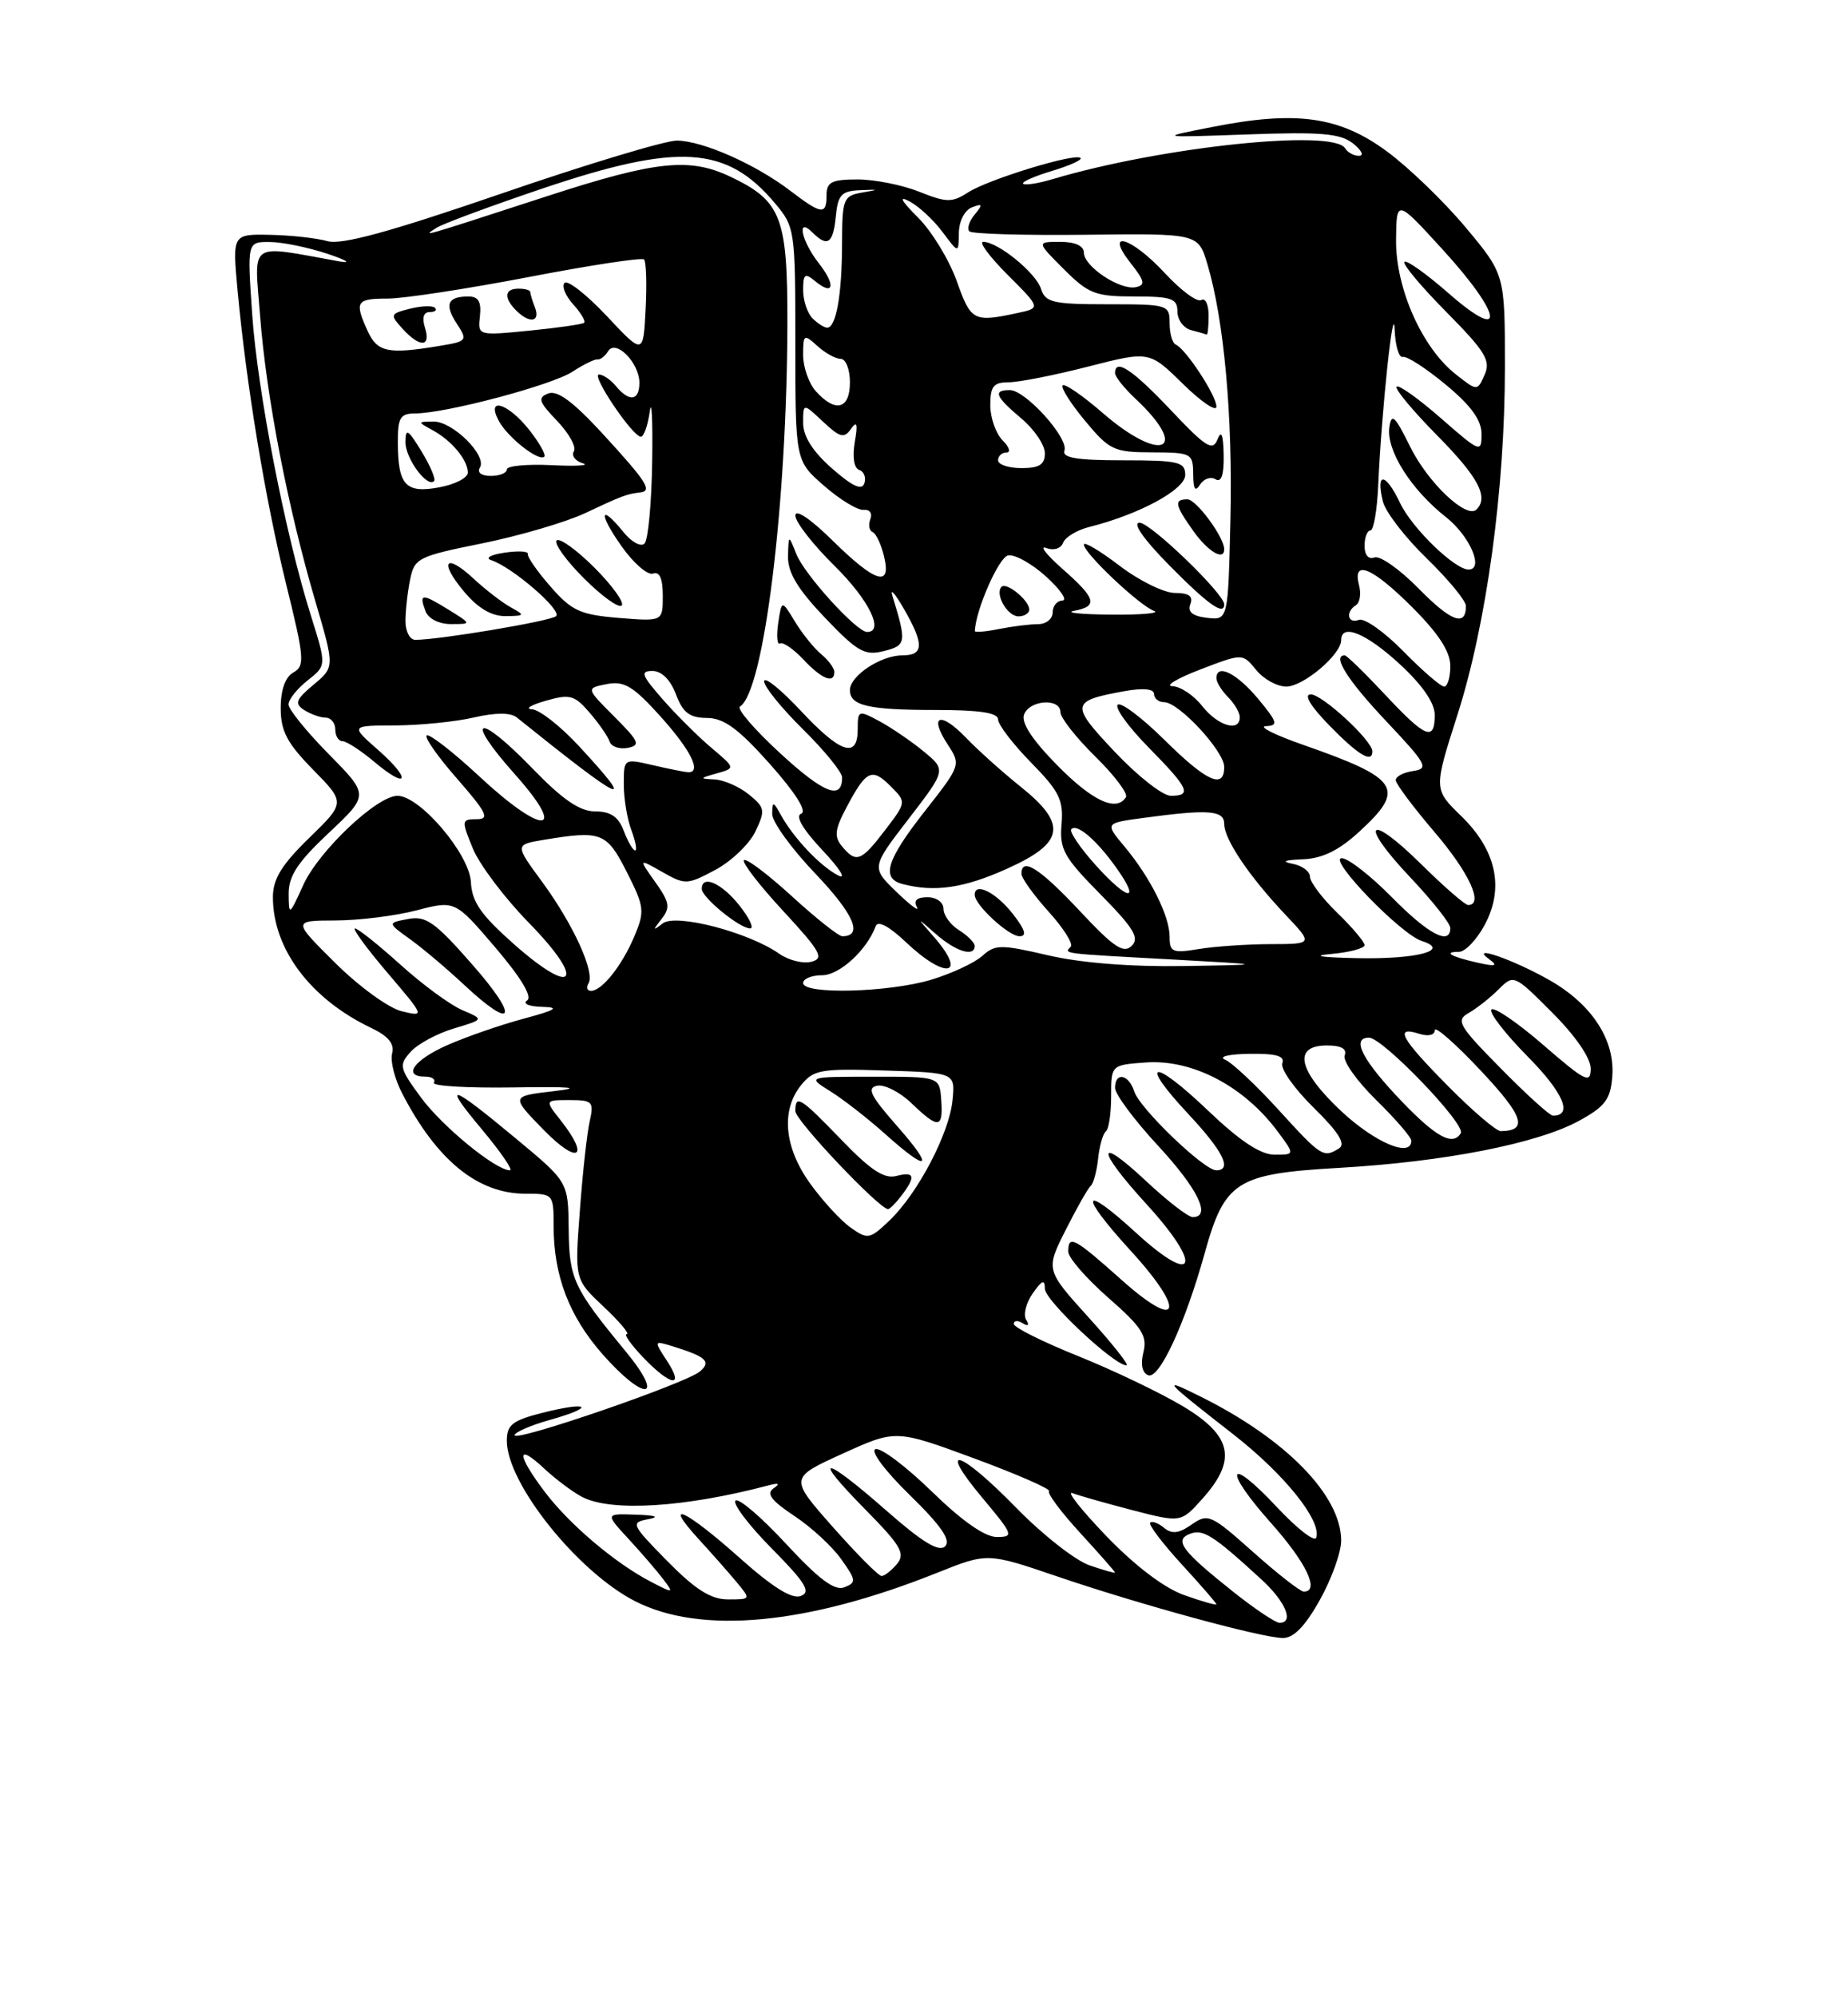<?xml version="1.0" encoding="UTF-8" standalone="no"?>
<!DOCTYPE svg PUBLIC "-//W3C//DTD SVG 1.1//EN" "http://www.w3.org/Graphics/SVG/1.1/DTD/svg11.dtd" >
<svg xmlns="http://www.w3.org/2000/svg" xmlns:xlink="http://www.w3.org/1999/xlink" version="1.1" viewBox="0 0 237 256">
 <g >
 <path fill="currentColor"
d=" M 169.25 205.10 C 170.76 202.41 172.00 198.97 172.00 197.47 C 172.00 191.69 164.93 184.45 154.00 179.02 C 148.82 176.44 149.11 176.78 158.19 183.86 C 164.75 188.98 169.52 194.93 168.80 197.09 C 168.60 197.69 166.33 195.92 163.74 193.15 C 157.40 186.38 156.78 188.23 163.04 195.25 C 167.54 200.30 169.30 204.00 167.20 204.00 C 166.76 204.00 163.84 201.72 160.71 198.93 C 155.31 194.12 154.92 193.94 152.83 195.40 C 151.19 196.55 150.30 196.66 149.29 195.83 C 148.56 195.22 147.75 194.92 147.51 195.16 C 147.26 195.41 149.07 197.80 151.53 200.48 C 153.99 203.16 156.00 205.47 156.00 205.63 C 156.00 205.78 154.15 205.26 151.90 204.46 C 149.33 203.56 145.60 200.73 141.91 196.91 C 138.67 193.54 136.71 191.06 137.54 191.38 C 138.38 191.70 141.85 192.68 145.26 193.57 C 151.46 195.17 151.46 195.17 154.23 192.07 C 158.67 187.10 158.02 184.04 151.75 180.27 C 148.86 178.54 142.79 175.63 138.26 173.81 C 133.73 171.99 130.02 170.14 130.01 169.69 C 130.01 169.25 130.52 169.20 131.15 169.60 C 131.87 170.04 132.04 169.87 131.60 169.16 C 131.20 168.52 131.59 167.00 132.44 165.78 C 133.64 164.07 134.00 163.93 134.00 165.18 C 134.00 166.68 142.88 175.00 144.47 175.00 C 144.86 175.00 142.68 172.25 139.63 168.88 C 134.09 162.76 134.09 162.76 136.68 157.63 C 138.10 154.81 139.54 152.28 139.88 152.00 C 140.22 151.72 140.65 150.16 140.83 148.51 C 141.00 146.87 141.45 145.29 141.83 145.01 C 142.20 144.73 142.50 142.70 142.50 140.50 C 142.50 136.50 142.50 136.50 146.94 136.18 C 152.95 135.75 159.59 139.24 163.92 145.11 C 166.06 148.00 166.06 148.00 163.46 148.00 C 161.66 148.00 159.02 146.25 154.92 142.34 C 147.78 135.53 145.92 135.86 152.40 142.79 C 156.87 147.56 158.07 150.00 155.98 150.00 C 154.41 150.00 146.16 142.07 145.47 139.91 C 144.76 137.68 143.00 137.34 143.00 139.44 C 143.00 140.24 145.47 143.56 148.50 146.83 C 153.63 152.37 155.40 156.00 152.96 156.00 C 152.38 156.00 149.68 153.91 146.96 151.36 C 140.50 145.32 140.57 147.28 147.08 154.39 C 154.32 162.32 153.35 165.00 145.75 158.06 C 138.64 151.55 138.25 152.92 145.08 160.39 C 152.17 168.15 151.30 170.71 143.84 164.05 C 137.76 158.63 137.00 158.22 137.00 160.42 C 137.00 161.20 139.31 163.86 142.13 166.33 C 146.45 170.11 147.16 171.22 146.64 173.31 C 146.25 174.87 146.48 175.97 147.26 176.27 C 148.67 176.81 151.98 169.67 154.49 160.65 C 157.06 151.39 158.55 150.45 171.69 149.69 C 185.22 148.92 197.14 146.58 202.50 143.66 C 205.85 141.83 206.54 140.91 206.77 137.99 C 207.14 133.33 204.19 128.77 198.81 125.68 C 194.17 123.02 188.26 120.96 191.00 122.96 C 192.16 123.81 191.81 123.91 189.50 123.39 C 186.07 122.62 185.00 122.00 187.11 122.00 C 187.90 122.00 189.38 120.45 190.40 118.56 C 192.95 113.81 191.91 108.98 187.38 104.58 C 183.86 101.16 183.86 101.16 186.91 91.63 C 190.65 79.93 193.00 62.77 193.00 47.04 C 193.00 35.17 193.00 35.17 187.96 29.14 C 185.19 25.83 180.63 21.43 177.83 19.38 C 171.77 14.92 166.24 14.15 155.50 16.27 C 148.50 17.64 148.50 17.64 160.00 17.23 C 169.36 16.89 171.87 17.10 173.50 18.37 C 174.60 19.23 174.96 19.95 174.31 19.97 C 173.65 19.99 172.84 19.55 172.50 19.00 C 170.95 16.50 148.95 18.82 135.07 22.94 C 133.18 23.51 131.45 23.78 131.22 23.55 C 130.99 23.32 132.65 22.59 134.91 21.91 C 137.17 21.23 138.82 20.49 138.58 20.25 C 137.91 19.57 126.78 22.98 124.17 24.65 C 122.09 25.99 121.41 25.98 117.90 24.58 C 115.73 23.71 112.17 23.00 109.98 23.00 C 106.67 23.00 106.00 23.34 106.00 25.00 C 106.00 27.60 105.38 27.52 101.35 24.45 C 96.88 21.04 90.11 18.05 86.81 18.02 C 85.34 18.01 75.21 21.06 64.31 24.81 C 49.99 29.73 43.81 31.42 42.00 30.91 C 40.62 30.52 37.32 30.15 34.65 30.10 C 29.80 30.00 29.80 30.00 30.47 37.25 C 31.61 49.44 34.01 63.98 36.70 74.89 C 39.04 84.35 39.12 85.35 37.63 86.19 C 36.59 86.77 36.00 88.41 36.00 90.76 C 36.00 93.71 36.81 95.25 40.15 98.65 C 44.30 102.88 44.30 102.88 39.65 107.40 C 36.11 110.85 35.00 112.66 35.00 114.99 C 35.00 121.63 39.82 128.04 47.60 131.75 C 49.79 132.79 50.61 133.78 50.29 135.01 C 50.03 135.98 50.61 138.28 51.57 140.13 C 56.00 148.71 61.27 153.00 67.37 153.00 C 70.96 153.00 71.00 153.05 71.00 157.13 C 71.00 163.50 72.98 168.69 77.26 173.56 C 82.69 179.72 85.38 179.45 80.27 173.25 C 73.53 165.07 73.00 163.95 72.93 157.53 C 72.87 151.50 72.87 151.50 66.25 146.00 C 57.61 138.82 56.60 138.55 61.87 144.84 C 64.24 147.68 65.83 150.00 65.40 150.00 C 63.58 150.00 56.73 144.40 53.98 140.66 C 51.21 136.89 51.12 136.52 52.67 134.81 C 53.58 133.80 56.07 132.46 58.21 131.82 C 62.09 130.66 62.09 130.66 59.29 129.47 C 57.76 128.82 54.18 126.20 51.35 123.64 C 48.52 121.09 45.90 119.00 45.53 119.00 C 45.15 119.00 47.02 121.55 49.67 124.66 C 54.50 130.33 54.50 130.33 51.50 129.61 C 49.85 129.21 46.03 126.44 43.01 123.44 C 37.52 118.00 37.52 118.00 43.01 117.98 C 46.03 117.97 50.72 117.39 53.43 116.68 C 58.36 115.40 58.36 115.40 63.53 121.45 C 66.83 125.32 68.30 127.77 67.60 128.23 C 66.99 128.64 67.85 129.01 69.50 129.05 C 71.86 129.11 71.35 129.44 67.11 130.58 C 64.14 131.38 59.76 132.90 57.36 133.96 C 53.04 135.87 51.56 138.00 54.56 138.00 C 55.42 138.00 55.90 138.35 55.64 138.77 C 55.38 139.20 59.96 139.47 65.83 139.38 C 73.31 139.26 74.86 139.41 71.00 139.86 C 65.50 140.50 65.50 140.50 69.75 144.85 C 74.12 149.31 75.70 148.43 71.93 143.63 C 69.85 141.00 69.85 141.00 73.04 141.00 C 76.01 141.00 76.19 141.20 75.62 143.75 C 75.28 145.26 74.71 150.43 74.36 155.24 C 73.70 163.99 73.70 163.99 77.42 167.49 C 79.47 169.42 80.80 171.00 80.38 171.00 C 79.97 171.00 80.92 172.35 82.50 174.00 C 86.03 177.69 87.84 177.93 85.53 174.41 C 83.85 171.84 83.86 171.82 86.17 172.53 C 90.57 173.88 91.28 174.52 89.74 175.80 C 87.89 177.34 66.00 184.86 66.00 183.96 C 66.00 183.58 68.04 182.69 70.53 181.99 C 76.42 180.34 75.64 179.56 69.62 181.07 C 65.71 182.06 65.00 182.61 65.00 184.67 C 65.00 190.13 74.07 201.46 81.45 205.23 C 89.90 209.54 103.51 208.26 120.21 201.58 C 126.64 199.01 126.64 199.01 135.57 202.05 C 146.08 205.63 161.66 209.89 164.50 209.95 C 165.88 209.98 167.36 208.47 169.25 205.10 Z  M 60.58 123.64 C 55.80 118.18 54.62 117.35 52.34 117.79 C 49.68 118.29 49.68 118.29 52.59 120.38 C 54.19 121.53 57.30 124.15 59.50 126.21 C 65.95 132.24 66.66 130.55 60.58 123.64 Z  M 158.34 204.17 C 151.57 198.80 150.51 197.40 152.62 196.59 C 154.30 195.95 155.59 196.77 161.75 202.42 C 164.87 205.27 166.01 208.00 164.09 208.00 C 163.59 208.00 161.00 206.27 158.34 204.17 Z  M 85.58 200.09 C 80.95 195.38 80.85 195.15 83.12 194.72 C 84.67 194.43 84.12 194.22 81.55 194.14 C 77.61 194.00 77.61 194.00 80.61 197.25 C 82.26 199.04 84.26 201.36 85.05 202.40 C 86.45 204.25 86.40 204.26 83.50 202.75 C 78.90 200.37 73.06 195.42 69.90 191.26 C 66.27 186.46 66.19 184.87 69.75 188.19 C 71.26 189.60 73.48 191.26 74.68 191.88 C 78.43 193.80 87.83 193.21 98.50 190.40 C 99.88 190.03 100.10 190.15 99.20 190.77 C 98.24 191.44 98.93 192.35 101.84 194.28 C 104.01 195.71 106.73 198.21 107.88 199.84 C 109.81 202.55 109.85 202.84 108.28 203.45 C 107.03 203.93 105.01 202.42 100.80 197.87 C 97.63 194.44 94.71 191.95 94.32 192.34 C 93.94 192.73 96.03 195.50 98.99 198.49 C 103.33 202.88 104.04 204.05 102.70 204.56 C 101.56 205.00 99.07 203.44 94.77 199.60 C 87.90 193.48 84.87 192.10 89.58 197.25 C 91.22 199.04 93.41 201.51 94.44 202.75 C 96.31 205.00 96.31 205.00 93.37 205.00 C 91.17 205.00 89.20 203.76 85.58 200.09 Z  M 106.80 195.71 C 101.24 189.42 101.24 189.42 108.06 186.32 C 114.88 183.22 114.88 183.22 124.95 186.93 C 130.49 188.98 134.80 190.86 134.54 191.13 C 134.27 191.39 136.07 193.80 138.53 196.48 C 140.99 199.16 143.00 201.44 143.00 201.56 C 143.00 201.67 141.52 201.25 139.72 200.63 C 137.91 200.01 133.68 196.69 130.32 193.25 C 123.02 185.78 120.08 184.93 126.00 192.00 C 129.96 196.73 130.06 197.00 127.83 197.00 C 126.31 197.00 123.35 194.93 119.49 191.16 C 116.19 187.95 112.95 185.51 112.28 185.74 C 111.59 185.97 113.47 188.50 116.68 191.63 C 120.71 195.56 121.98 197.42 121.21 198.19 C 120.43 198.97 118.31 197.69 113.70 193.64 C 105.52 186.46 103.94 186.35 110.95 193.45 C 115.53 198.09 116.14 199.13 115.04 200.45 C 114.33 201.30 113.44 202.00 113.06 202.00 C 112.67 202.00 109.86 199.17 106.80 195.71 Z  M 109.14 157.38 C 107.88 156.51 105.54 153.97 103.93 151.74 C 100.56 147.09 100.12 142.31 102.75 139.07 C 104.34 137.10 105.30 136.94 113.50 137.21 C 122.50 137.50 122.50 137.50 122.16 141.00 C 121.75 145.25 117.73 152.93 114.09 156.42 C 111.57 158.83 111.28 158.89 109.14 157.38 Z  M 115.61 153.25 C 117.49 150.78 117.31 150.11 114.94 150.73 C 113.40 151.13 111.64 149.97 107.94 146.13 C 102.63 140.62 102.00 140.23 102.00 142.42 C 102.00 143.60 112.71 154.92 113.89 154.98 C 114.10 154.99 114.88 154.21 115.61 153.25 Z  M 114.98 144.25 C 111.63 140.44 111.13 139.43 112.50 139.16 C 113.43 138.97 115.42 139.98 116.90 141.41 C 120.37 144.73 120.97 144.67 120.71 141.00 C 120.50 138.00 120.50 138.00 112.00 138.01 C 103.50 138.01 103.50 138.01 106.50 139.88 C 108.15 140.91 111.30 143.36 113.50 145.33 C 119.16 150.40 119.92 149.85 114.98 144.25 Z  M 163.97 142.25 C 161.09 139.09 158.00 136.19 157.11 135.82 C 156.21 135.44 157.58 135.11 160.22 135.07 C 163.65 135.02 164.80 135.35 164.45 136.27 C 164.18 136.97 165.99 139.54 168.47 141.97 C 171.66 145.10 172.62 146.63 171.74 147.18 C 169.74 148.45 169.45 148.27 163.97 142.25 Z  M 172.02 142.43 C 166.46 137.22 165.75 134.00 170.18 134.00 C 172.00 134.00 172.77 134.43 172.45 135.27 C 172.18 135.97 173.99 138.54 176.48 140.98 C 178.97 143.42 181.00 145.77 181.00 146.21 C 181.00 148.43 176.35 146.47 172.02 142.43 Z  M 179.85 141.25 C 174.74 135.93 173.21 133.00 175.57 133.00 C 177.33 133.00 188.03 144.13 187.34 145.25 C 186.33 146.91 184.21 145.78 179.85 141.25 Z  M 185.72 139.22 C 179.65 133.09 178.76 131.47 182.00 132.50 C 183.17 132.87 184.00 132.68 184.00 132.04 C 184.00 131.44 186.66 133.77 189.90 137.22 C 195.40 143.07 196.02 144.93 192.47 144.98 C 191.90 144.99 188.86 142.40 185.72 139.22 Z  M 192.47 136.94 C 187.05 131.45 186.67 130.79 188.36 129.83 C 189.39 129.25 191.11 127.89 192.18 126.82 C 194.13 124.87 194.18 124.89 199.07 129.79 C 202.04 132.76 204.00 135.60 204.00 136.96 C 204.00 138.95 203.33 138.62 197.96 133.97 C 194.64 131.09 191.63 129.03 191.27 129.39 C 190.91 129.75 193.01 132.47 195.93 135.43 C 200.51 140.06 201.76 143.00 199.16 143.00 C 198.76 143.00 195.75 140.28 192.47 136.94 Z  M 75.47 126.04 C 76.34 124.64 73.52 118.47 69.52 113.02 C 66.02 108.26 66.02 108.26 69.76 107.64 C 77.14 106.42 77.80 106.68 80.39 111.78 C 82.64 116.23 82.71 116.79 81.36 120.00 C 79.77 123.77 77.20 127.00 75.79 127.00 C 75.29 127.00 75.15 126.57 75.47 126.04 Z  M 103.00 126.00 C 103.00 125.45 104.09 125.00 105.43 125.00 C 107.66 125.00 111.18 121.77 112.31 118.70 C 112.58 117.95 114.04 118.73 116.17 120.75 C 121.30 125.62 124.14 125.07 119.75 120.06 C 117.50 117.50 117.50 117.50 120.06 119.75 C 122.61 121.98 125.00 122.70 125.00 121.24 C 125.00 120.82 124.10 119.92 123.00 119.23 C 121.90 118.55 121.00 117.31 121.00 116.49 C 121.00 115.65 120.10 115.00 118.94 115.00 C 117.59 115.00 117.12 115.43 117.58 116.25 C 117.96 116.94 116.80 116.08 115.00 114.35 C 111.73 111.19 111.73 111.19 116.54 104.94 C 121.35 98.69 121.35 98.69 118.43 96.29 C 116.82 94.97 114.26 93.23 112.75 92.42 C 110.09 91.00 110.00 91.03 110.00 93.47 C 110.00 97.29 107.80 96.57 102.64 91.04 C 100.09 88.32 98.00 86.65 98.00 87.33 C 98.00 88.02 100.25 90.79 103.00 93.50 C 105.75 96.21 108.00 98.98 108.00 99.65 C 108.00 102.61 105.66 101.70 100.08 96.57 C 96.78 93.54 94.45 90.84 94.90 90.56 C 97.97 88.66 100.93 64.70 100.98 41.38 C 101.00 27.80 100.20 25.74 93.63 22.63 C 88.42 20.16 84.08 20.62 70.21 25.13 C 53.47 30.57 54.15 30.38 56.00 29.19 C 56.83 28.66 63.00 26.38 69.73 24.11 C 87.04 18.29 93.20 18.69 99.38 26.04 C 101.95 29.10 102.00 29.43 102.00 44.11 C 102.00 59.06 102.00 59.06 105.70 62.28 C 107.73 64.05 110.01 65.43 110.76 65.35 C 111.53 65.27 111.91 65.79 111.62 66.54 C 111.34 67.27 111.47 68.01 111.90 68.19 C 112.34 68.36 112.99 69.74 113.36 71.25 C 114.37 75.34 112.31 74.73 106.78 69.29 C 103.96 66.51 102.00 65.19 102.00 66.08 C 102.00 66.90 104.25 69.79 107.00 72.50 C 111.43 76.86 113.47 81.00 111.20 81.00 C 109.85 81.00 103.16 73.64 102.12 71.00 C 101.13 68.50 101.13 68.50 101.06 71.32 C 101.02 73.38 102.30 75.51 105.77 79.15 C 109.96 83.54 110.89 84.07 113.35 83.45 C 116.24 82.72 116.29 82.37 114.44 76.34 C 114.13 75.33 114.79 76.08 115.90 78.00 C 118.54 82.58 118.50 84.00 115.72 84.00 C 112.95 84.00 109.00 86.62 109.00 88.45 C 109.00 90.46 111.36 91.00 120.08 91.00 C 125.62 91.00 128.00 91.36 128.00 92.21 C 128.00 92.88 129.90 95.36 132.22 97.73 C 135.85 101.42 136.40 102.54 136.14 105.65 C 135.86 108.85 136.43 109.87 141.12 114.62 C 145.41 118.97 146.17 120.22 145.13 121.24 C 144.09 122.26 142.81 121.40 138.47 116.75 C 133.35 111.29 131.00 109.79 131.00 112.00 C 131.00 112.55 132.57 114.73 134.48 116.85 C 136.40 118.97 137.67 120.99 137.32 121.35 C 136.42 122.25 136.05 122.20 150.00 122.96 C 162.50 123.65 162.50 123.65 151.81 123.82 C 145.09 123.93 138.65 123.43 134.44 122.45 C 128.34 121.03 127.61 121.04 125.98 122.52 C 124.99 123.41 122.05 124.78 119.44 125.57 C 113.99 127.21 103.00 127.50 103.00 126.00 Z  M 129.83 117.06 C 127.69 114.36 125.00 113.03 125.00 114.69 C 125.00 115.98 129.35 120.00 130.75 120.00 C 131.74 120.00 131.47 119.14 129.83 117.06 Z  M 129.12 111.36 C 136.53 108.04 136.93 105.65 130.86 100.81 C 128.59 98.99 125.45 96.18 123.89 94.56 C 120.57 91.11 119.08 91.67 121.55 95.44 C 123.24 98.02 123.21 98.11 118.63 103.94 C 113.68 110.24 112.96 112.58 115.75 113.31 C 119.86 114.38 123.61 113.84 129.12 111.36 Z  M 107.00 86.12 C 107.00 85.64 106.25 84.63 105.34 83.87 C 104.42 83.12 102.90 81.23 101.96 79.69 C 100.25 76.87 100.25 76.87 99.80 79.88 C 99.56 81.54 99.67 82.71 100.04 82.48 C 100.41 82.25 101.75 83.17 103.03 84.53 C 105.40 87.05 107.00 87.69 107.00 86.12 Z  M 66.01 121.10 C 61.68 117.28 60.52 115.62 60.39 113.05 C 60.21 109.47 53.85 102.00 50.98 102.00 C 48.34 102.00 40.87 109.07 38.89 113.44 C 37.09 117.40 37.04 117.43 37.02 114.55 C 37.01 112.28 38.18 110.49 42.17 106.75 C 47.33 101.90 47.33 101.90 42.17 96.67 C 39.33 93.79 37.00 90.92 37.00 90.29 C 37.00 89.66 38.10 88.28 39.44 87.22 C 41.88 85.30 41.88 85.30 39.87 78.90 C 36.59 68.50 33.02 50.18 32.34 40.25 C 31.70 31.00 31.70 31.00 34.60 31.02 C 36.19 31.02 39.52 31.71 42.00 32.53 C 44.48 33.36 45.15 33.79 43.50 33.50 C 31.67 31.38 32.61 30.73 33.36 40.54 C 34.15 50.82 36.92 65.12 40.45 77.09 C 42.92 85.50 42.92 85.50 40.21 87.76 C 37.93 89.67 37.74 90.18 39.00 91.00 C 39.83 91.53 41.06 91.98 41.75 91.98 C 42.44 91.99 43.00 92.67 43.00 93.50 C 43.00 94.33 43.42 95.00 43.92 95.00 C 44.43 95.00 46.25 96.18 47.97 97.62 C 52.35 101.32 52.84 99.95 48.50 96.13 C 44.93 93.00 44.93 93.00 50.72 92.98 C 53.90 92.96 58.43 92.51 60.78 91.96 C 63.58 91.32 65.48 91.32 66.28 91.96 C 80.09 103.06 81.90 103.89 74.23 95.61 C 71.88 93.07 69.18 90.96 68.23 90.91 C 67.28 90.86 68.06 90.37 69.98 89.82 C 73.09 88.93 73.68 89.09 75.62 91.35 C 76.81 92.73 77.97 94.40 78.18 95.05 C 78.40 95.70 79.44 96.06 80.50 95.86 C 82.18 95.53 81.97 95.04 78.78 91.85 C 75.14 88.21 75.14 88.21 77.82 87.68 C 80.05 87.25 81.20 87.94 84.71 91.83 C 88.61 96.17 90.03 99.03 88.25 98.98 C 87.84 98.96 85.81 98.56 83.75 98.08 C 80.00 97.21 80.00 97.21 80.00 100.54 C 80.00 102.37 80.44 105.02 80.98 106.43 C 81.51 107.85 81.73 109.00 81.45 109.00 C 81.18 109.00 80.52 107.88 80.00 106.50 C 79.31 104.68 78.31 104.00 76.33 104.00 C 74.35 104.00 72.16 102.50 68.23 98.44 C 61.19 91.18 59.43 91.84 66.05 99.26 C 72.94 106.99 69.68 107.16 61.45 99.49 C 58.20 96.47 55.18 94.11 54.75 94.25 C 54.33 94.39 56.04 96.87 58.57 99.75 C 62.44 104.18 62.84 105.00 61.13 105.00 C 59.18 105.00 59.16 105.15 60.64 108.75 C 61.48 110.81 64.70 115.08 67.79 118.24 C 75.15 125.75 73.78 127.95 66.01 121.10 Z  M 99.93 122.24 C 95.99 119.48 86.69 117.06 85.00 118.35 C 83.70 119.35 83.68 119.27 84.84 117.79 C 85.99 116.32 85.88 115.64 84.03 113.05 C 81.88 110.03 81.88 110.03 84.93 111.76 C 87.86 113.43 88.13 113.42 91.73 111.50 C 93.79 110.40 96.11 108.18 96.88 106.57 C 98.17 103.86 98.11 103.51 96.03 101.82 C 94.79 100.82 92.82 99.96 91.64 99.90 C 89.67 99.81 89.70 99.75 91.91 99.13 C 94.32 98.45 94.32 98.45 91.26 95.87 C 89.58 94.46 86.76 91.66 85.00 89.65 C 82.27 86.54 82.07 86.00 83.68 86.00 C 84.85 86.00 85.99 87.13 86.69 89.00 C 87.58 91.35 88.44 92.01 90.66 92.02 C 92.85 92.04 94.70 93.40 98.75 97.94 C 102.03 101.63 103.53 104.01 102.75 104.29 C 101.95 104.58 102.96 106.30 105.50 109.00 C 107.70 111.33 108.60 112.78 107.50 112.21 C 105.21 111.04 101.79 107.43 100.17 104.50 C 99.16 102.68 99.06 102.66 99.03 104.32 C 99.01 105.33 101.52 108.79 104.60 112.01 C 109.53 117.19 110.74 120.00 108.02 120.00 C 107.55 120.00 104.63 117.69 101.55 114.87 C 98.46 112.05 95.70 109.97 95.41 110.25 C 95.13 110.54 97.39 113.47 100.45 116.77 C 105.25 121.96 105.74 122.84 104.06 123.27 C 103.00 123.55 101.14 123.09 99.93 122.24 Z  M 94.83 116.06 C 92.56 113.19 90.00 112.06 90.00 113.93 C 90.00 115.03 94.86 119.00 96.21 119.00 C 96.73 119.00 96.11 117.67 94.83 116.06 Z  M 170.75 122.27 C 173.09 122.06 175.00 121.55 175.00 121.14 C 175.00 120.73 173.43 118.87 171.50 117.00 C 169.57 115.13 168.00 113.05 168.00 112.37 C 168.00 111.69 166.99 110.94 165.75 110.71 C 164.27 110.42 164.72 110.23 167.05 110.14 C 169.58 110.04 171.68 109.02 174.30 106.62 C 180.34 101.08 179.52 99.80 167.10 95.46 C 163.47 94.19 161.33 93.12 162.35 93.07 C 163.97 93.01 163.84 92.57 161.35 89.57 C 158.61 86.28 156.00 84.99 156.00 86.93 C 156.00 87.44 156.68 88.53 157.50 89.36 C 158.32 90.18 159.00 91.34 159.00 91.93 C 159.00 93.88 156.18 93.04 154.18 90.50 C 153.10 89.12 151.38 87.98 150.36 87.95 C 149.34 87.92 150.94 86.96 153.93 85.81 C 159.36 83.73 159.36 83.73 161.09 85.86 C 162.04 87.04 163.78 88.00 164.96 88.00 C 167.15 88.00 172.00 83.90 172.00 82.05 C 172.00 79.84 175.22 81.16 179.52 85.13 C 182.41 87.79 184.00 90.10 184.00 91.63 C 184.00 95.08 182.83 94.60 177.60 89.00 C 175.02 86.25 172.71 84.00 172.46 84.00 C 170.80 84.00 172.79 87.15 177.75 92.41 C 182.97 97.94 183.29 98.52 181.25 98.82 C 180.01 98.99 179.00 99.52 179.00 99.99 C 179.00 100.46 181.25 103.46 183.99 106.67 C 188.42 111.85 190.33 116.00 188.28 116.00 C 187.89 116.00 185.20 113.66 182.31 110.81 C 175.42 104.01 174.18 105.38 180.84 112.43 C 183.68 115.43 186.00 118.36 186.00 118.94 C 186.00 121.24 183.20 119.77 178.50 115.00 C 175.79 112.25 172.90 110.00 172.08 110.00 C 170.21 110.00 179.65 119.76 182.34 120.61 C 186.12 121.81 181.69 122.97 174.00 122.81 C 169.34 122.71 168.11 122.51 170.75 122.27 Z  M 176.00 96.30 C 176.00 94.93 169.58 89.00 168.10 89.00 C 167.16 89.00 168.06 90.50 170.50 93.00 C 174.20 96.79 176.00 97.87 176.00 96.30 Z  M 150.00 120.08 C 150.00 117.40 147.54 112.49 144.21 108.50 C 141.70 105.50 141.70 105.50 146.60 104.84 C 154.99 103.70 157.00 103.85 157.00 105.60 C 157.00 107.58 160.20 112.32 164.86 117.25 C 168.41 121.00 168.41 121.00 162.95 121.01 C 159.95 121.02 155.81 121.30 153.75 121.64 C 150.37 122.20 150.00 122.04 150.00 120.08 Z  M 140.56 110.94 C 138.52 108.67 137.09 106.57 137.40 106.27 C 138.14 105.53 140.63 107.67 143.16 111.22 C 146.35 115.70 144.71 115.52 140.56 110.94 Z  M 107.98 108.47 C 106.94 107.23 107.06 106.30 108.61 103.39 C 111.10 98.71 111.82 98.37 114.23 100.78 C 116.25 102.81 116.25 102.81 113.51 106.40 C 110.44 110.42 109.80 110.67 107.98 108.47 Z  M 135.58 98.08 C 132.38 94.83 130.93 92.62 131.33 91.58 C 132.06 89.69 136.00 89.45 136.00 91.29 C 136.00 92.00 138.01 94.55 140.46 96.96 C 142.91 99.36 144.68 101.71 144.40 102.17 C 143.19 104.11 140.12 102.69 135.58 98.08 Z  M 142.98 96.38 C 137.21 90.28 137.28 89.84 144.25 88.58 C 146.62 88.16 148.00 88.29 148.00 88.95 C 148.00 89.53 148.59 90.00 149.30 90.00 C 151.18 90.00 157.00 96.28 157.00 98.30 C 157.00 101.21 154.76 100.20 149.31 94.81 C 146.41 91.95 143.73 89.94 143.34 90.33 C 142.94 90.72 144.73 93.19 147.31 95.81 C 152.47 101.05 152.91 102.00 150.15 102.00 C 149.12 102.00 145.90 99.47 142.98 96.38 Z  M 179.98 83.48 C 177.54 80.99 174.97 79.18 174.27 79.45 C 172.83 80.00 172.52 78.41 173.91 77.56 C 174.40 77.25 174.58 76.10 174.29 75.00 C 173.41 71.63 175.99 72.71 181.14 77.86 C 184.50 81.22 186.00 83.53 186.00 85.36 C 186.00 86.81 185.64 88.00 185.21 88.00 C 184.77 88.00 182.42 85.97 179.98 83.48 Z  M 52.00 79.62 C 52.00 78.32 52.26 75.93 52.59 74.32 C 53.14 71.53 53.59 71.31 61.86 69.64 C 66.64 68.67 72.56 66.93 75.02 65.78 C 79.75 63.55 80.36 63.32 82.08 63.12 C 83.71 62.94 82.99 61.80 77.23 55.53 C 73.52 51.50 71.48 49.99 70.32 50.43 C 68.92 50.97 69.08 51.48 71.45 53.95 C 72.97 55.54 73.94 57.29 73.60 57.84 C 73.26 58.40 73.77 59.09 74.74 59.38 C 75.71 59.67 73.91 59.78 70.75 59.62 C 67.59 59.47 65.00 59.71 65.00 60.17 C 65.00 60.63 64.07 61.00 62.94 61.00 C 61.73 61.00 61.15 60.56 61.55 59.93 C 62.49 58.39 58.04 53.99 55.58 54.03 C 53.52 54.06 53.52 54.07 55.50 55.15 C 57.95 56.49 60.00 58.97 60.00 60.58 C 60.00 61.24 58.36 62.09 56.35 62.46 C 52.03 63.27 51.04 62.21 51.02 56.75 C 51.00 53.53 51.32 53.00 53.25 52.99 C 57.18 52.98 70.79 49.37 73.44 47.63 C 74.83 46.72 76.27 46.01 76.63 46.07 C 76.98 46.13 77.60 45.65 77.99 45.01 C 78.97 43.43 82.00 46.50 82.00 49.07 C 82.00 51.38 80.71 51.56 79.00 49.50 C 78.32 48.67 77.33 48.00 76.81 48.00 C 75.76 48.00 81.11 55.95 82.19 55.98 C 82.56 55.99 83.08 54.54 83.33 52.75 C 83.58 50.96 83.72 53.85 83.64 59.17 C 83.56 64.49 83.12 69.21 82.66 69.67 C 82.20 70.13 81.01 69.49 80.00 68.25 C 76.93 64.46 76.70 65.75 79.69 69.98 C 81.23 72.18 83.06 73.76 83.75 73.52 C 84.59 73.21 85.00 74.15 85.00 76.36 C 85.00 79.66 85.00 79.66 79.35 79.20 C 74.40 78.79 73.31 78.29 70.60 75.18 C 68.89 73.23 67.59 71.35 67.69 71.00 C 67.79 70.65 66.44 70.58 64.69 70.84 C 62.92 71.10 62.17 71.53 63.00 71.80 C 65.69 72.68 72.15 78.25 71.31 78.98 C 70.58 79.62 56.25 82.02 53.25 82.01 C 52.56 82.00 52.00 80.93 52.00 79.62 Z  M 57.50 78.13 C 54.09 76.02 53.70 76.05 54.58 78.36 C 54.95 79.31 56.32 80.00 57.86 79.99 C 60.50 79.99 60.50 79.99 57.50 78.13 Z  M 65.50 77.84 C 64.40 77.23 62.27 75.59 60.76 74.19 C 57.09 70.78 56.25 71.96 59.55 75.87 C 61.30 77.96 63.06 78.99 64.84 78.97 C 67.32 78.94 67.37 78.87 65.50 77.84 Z  M 76.24 72.76 C 73.94 70.47 71.76 68.90 71.39 69.27 C 71.02 69.65 72.59 71.83 74.88 74.12 C 77.17 76.41 79.35 77.98 79.73 77.61 C 80.10 77.24 78.53 75.06 76.24 72.76 Z  M 54.06 57.86 C 52.31 55.00 52.01 54.82 52.00 56.68 C 52.00 58.78 54.78 62.55 55.67 61.66 C 55.91 61.42 55.19 59.71 54.06 57.86 Z  M 67.87 55.10 C 65.13 51.64 62.28 50.79 63.97 53.95 C 65.11 56.07 69.12 59.22 69.81 58.53 C 70.04 58.29 69.17 56.75 67.87 55.10 Z  M 125.02 80.88 C 125.13 78.16 128.09 71.43 129.28 71.19 C 130.14 71.02 132.34 72.25 134.17 73.91 C 136.00 75.58 136.94 76.95 136.25 76.97 C 135.56 76.99 135.00 77.67 135.00 78.50 C 135.00 79.33 134.16 80.00 133.12 80.00 C 132.09 80.00 129.84 80.28 128.12 80.62 C 126.41 80.97 125.01 81.08 125.02 80.88 Z  M 132.00 78.12 C 132.00 76.96 129.09 74.58 128.45 75.21 C 127.55 76.12 129.19 79.00 130.61 79.00 C 131.37 79.00 132.00 78.61 132.00 78.12 Z  M 154.80 79.19 C 152.94 78.97 152.28 78.44 152.66 77.44 C 153.05 76.42 152.47 76.00 150.68 76.00 C 149.29 76.00 146.09 74.43 143.58 72.51 C 141.06 70.59 139.00 69.37 139.00 69.80 C 139.00 70.89 146.14 77.63 148.00 78.30 C 148.82 78.60 146.35 78.82 142.50 78.78 C 138.65 78.75 136.51 78.53 137.75 78.29 C 140.86 77.70 140.59 76.73 136.25 72.91 C 134.19 71.09 133.25 69.89 134.17 70.24 C 135.13 70.60 136.05 70.32 136.34 69.57 C 136.61 68.85 138.11 67.94 139.67 67.55 C 146.12 65.93 152.00 62.75 152.00 60.88 C 152.00 59.20 151.16 59.00 144.03 59.00 C 138.09 59.00 136.18 58.68 136.51 57.75 C 137.07 56.16 131.52 50.00 129.51 50.00 C 127.30 50.00 127.64 50.82 131.00 53.65 C 132.65 55.04 134.00 57.04 134.00 58.09 C 134.00 59.55 133.29 60.00 131.00 60.00 C 129.35 60.00 128.00 59.55 128.00 59.00 C 128.00 58.45 128.48 58.00 129.07 58.00 C 129.66 58.00 129.44 57.29 128.57 56.43 C 127.71 55.56 127.00 53.54 127.00 51.93 C 127.00 49.52 127.42 49.00 129.34 49.00 C 130.63 49.00 135.22 48.10 139.54 46.99 C 147.40 44.98 147.40 44.98 151.70 49.20 C 154.07 51.52 156.00 52.83 156.00 52.11 C 156.00 50.70 152.07 44.71 150.79 44.17 C 150.35 43.98 150.00 42.75 150.00 41.42 C 150.00 39.06 149.79 39.00 142.07 39.00 C 135.05 39.00 134.06 38.77 133.51 37.03 C 132.85 34.96 127.98 31.00 126.10 31.00 C 125.49 31.00 126.91 32.91 129.24 35.24 C 133.48 39.48 133.48 39.48 130.49 40.12 C 124.85 41.33 124.53 41.16 122.71 36.06 C 121.75 33.34 119.51 29.66 117.74 27.89 C 115.55 25.70 115.20 25.04 116.66 25.82 C 117.84 26.45 119.74 28.21 120.87 29.73 C 122.94 32.50 122.94 32.50 122.97 29.86 C 122.99 28.35 123.71 26.94 124.64 26.58 C 126.02 26.05 126.08 26.20 125.00 27.50 C 124.29 28.35 123.99 29.32 124.32 29.65 C 124.65 29.99 131.39 30.18 139.29 30.09 C 153.66 29.92 153.66 29.92 154.84 33.84 C 156.98 41.00 158.10 53.33 157.80 66.50 C 157.50 79.50 157.50 79.50 154.80 79.19 Z  M 157.00 77.46 C 157.00 76.10 147.55 67.00 146.15 67.00 C 145.18 67.00 146.66 69.12 150.00 72.50 C 154.93 77.49 157.00 78.96 157.00 77.46 Z  M 157.00 70.40 C 157.00 68.86 153.42 64.00 152.28 64.00 C 150.52 64.00 150.66 64.72 153.07 68.10 C 154.94 70.72 157.00 71.93 157.00 70.40 Z  M 155.89 61.43 C 156.63 61.89 156.98 60.86 156.93 58.31 C 156.88 55.69 156.63 55.07 156.14 56.32 C 155.53 57.88 154.66 57.34 150.16 52.57 C 145.22 47.35 143.00 45.88 143.00 47.83 C 143.00 48.28 144.17 49.74 145.59 51.08 C 152.74 57.76 148.97 59.47 141.44 52.95 C 138.87 50.72 136.54 49.12 136.28 49.39 C 136.01 49.66 137.30 51.70 139.14 53.92 C 142.28 57.70 142.85 57.97 147.75 57.98 C 152.80 58.00 153.00 58.10 153.02 60.75 C 153.03 62.71 153.28 63.10 153.90 62.12 C 154.38 61.36 155.28 61.05 155.89 61.43 Z  M 155.00 40.44 C 155.00 39.03 154.58 38.14 154.06 38.46 C 153.54 38.78 151.45 37.23 149.40 35.02 C 145.08 30.35 141.53 29.32 145.02 33.75 C 146.82 36.03 146.93 36.55 145.65 36.81 C 143.63 37.22 139.00 34.15 139.00 32.38 C 139.00 31.51 137.88 31.00 135.97 31.00 C 132.93 31.00 132.93 31.00 136.43 34.50 C 139.59 37.66 140.48 38.00 145.47 38.00 C 150.26 38.00 151.00 38.26 151.00 39.93 C 151.00 40.99 151.79 42.06 152.75 42.31 C 153.71 42.56 154.61 42.82 154.75 42.88 C 154.89 42.95 155.00 41.85 155.00 40.44 Z  M 181.94 75.44 C 179.52 72.97 176.97 71.18 176.27 71.45 C 175.51 71.74 175.00 71.15 175.00 69.97 C 175.00 68.89 175.34 68.00 175.75 67.99 C 176.16 67.99 176.61 65.40 176.75 62.24 C 177.16 52.86 178.71 38.20 178.86 42.25 C 178.94 44.31 179.41 45.89 179.91 45.75 C 180.42 45.61 182.89 47.21 185.41 49.30 C 188.65 51.98 190.00 53.84 190.00 55.63 C 190.00 58.07 189.83 58.01 184.80 53.61 C 181.94 51.11 179.38 49.28 179.11 49.56 C 178.84 49.83 181.18 52.64 184.31 55.81 C 189.58 61.14 190.95 63.71 189.36 65.30 C 188.09 66.58 183.12 61.87 180.84 57.24 C 178.90 53.30 178.45 52.88 178.18 54.77 C 177.76 57.69 180.95 62.75 185.45 66.29 C 188.50 68.69 190.36 73.00 188.34 73.00 C 186.56 73.00 181.08 67.69 179.56 64.48 C 177.68 60.53 176.39 60.44 177.36 64.31 C 177.70 65.63 180.22 68.91 182.98 71.58 C 185.74 74.26 188.00 77.00 188.00 77.67 C 188.00 80.38 186.11 79.68 181.94 75.44 Z  M 106.70 60.04 C 104.24 57.88 103.00 55.93 103.00 54.22 C 103.00 51.65 103.00 51.65 105.55 54.05 C 107.73 56.09 108.26 56.23 109.14 54.97 C 109.90 53.88 110.03 54.32 109.62 56.68 C 109.30 58.58 109.52 60.01 110.19 60.23 C 110.80 60.43 111.10 61.21 110.85 61.95 C 110.53 62.90 109.32 62.34 106.70 60.04 Z  M 104.65 50.17 C 103.74 49.17 103.00 47.07 103.00 45.52 C 103.00 42.84 103.10 42.78 104.83 44.35 C 105.83 45.26 107.18 46.00 107.83 46.00 C 108.47 46.00 109.00 47.35 109.00 49.00 C 109.00 52.45 107.16 52.94 104.65 50.17 Z  M 186.69 47.97 C 182.38 44.58 178.99 36.97 179.04 30.78 C 179.09 25.50 179.09 25.50 185.03 32.00 C 192.71 40.41 193.22 44.10 185.80 37.61 C 182.94 35.11 180.38 33.28 180.11 33.56 C 179.84 33.83 182.25 36.72 185.48 39.98 C 190.49 45.04 191.21 46.22 190.40 48.03 C 189.46 50.15 189.46 50.15 186.69 47.97 Z  M 77.82 40.51 C 75.24 37.77 72.81 35.86 72.41 36.26 C 72.01 36.66 72.50 37.89 73.50 39.00 C 74.50 40.11 75.14 41.17 74.91 41.37 C 74.68 41.57 71.52 42.02 67.89 42.38 C 61.27 43.03 61.27 43.03 61.55 40.51 C 61.75 38.68 61.35 38.00 60.08 38.00 C 57.40 38.00 56.96 39.01 58.58 41.48 C 60.00 43.66 59.93 43.75 56.28 44.35 C 49.77 45.43 48.39 45.14 47.16 42.45 C 45.43 38.65 45.66 38.27 49.75 38.27 C 51.81 38.26 59.93 37.02 67.80 35.51 C 75.66 34.00 82.32 32.98 82.60 33.26 C 82.87 33.54 82.97 36.41 82.80 39.63 C 82.50 45.50 82.50 45.50 77.82 40.51 Z  M 54.50 42.00 C 54.10 40.74 54.32 40.00 55.10 40.00 C 55.78 40.00 56.09 39.75 55.78 39.45 C 55.48 39.15 54.04 39.20 52.57 39.57 C 50.03 40.21 49.99 40.33 51.61 42.12 C 53.84 44.58 55.30 44.52 54.50 42.00 Z  M 68.61 39.42 C 68.27 38.55 68.00 37.65 68.00 37.42 C 68.00 37.19 67.33 37.00 66.50 37.00 C 64.69 37.00 64.57 38.17 66.20 39.80 C 67.91 41.51 69.32 41.28 68.61 39.42 Z  M 104.20 40.80 C 103.54 40.14 103.00 38.51 103.00 37.18 C 103.00 35.12 103.23 34.95 104.52 36.02 C 106.92 38.01 107.23 36.57 105.01 33.74 C 102.77 30.89 102.11 27.71 104.20 29.80 C 106.12 31.72 106.85 31.22 107.19 27.75 C 107.45 24.98 107.91 24.48 110.26 24.38 C 112.79 24.27 112.81 24.29 110.51 24.69 C 108.15 25.11 108.00 25.50 107.99 31.32 C 107.97 37.82 107.23 42.00 106.08 42.00 C 105.71 42.00 104.86 41.46 104.20 40.80 Z "/>
</g>
</svg>